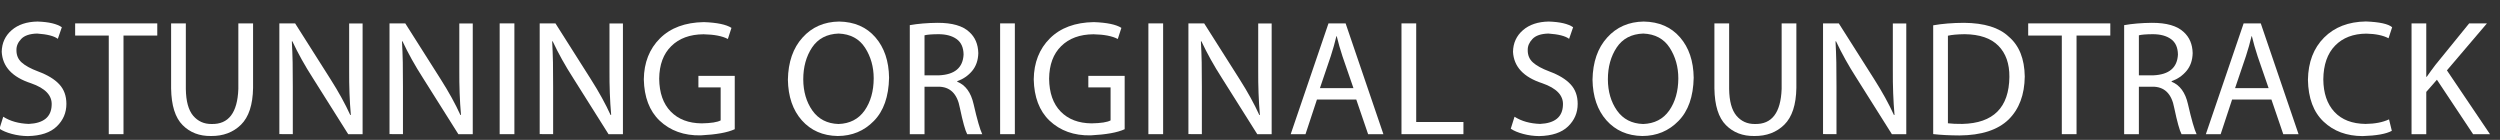 <?xml version="1.0" encoding="UTF-8" standalone="no"?>
<svg xmlns:ffdec="https://www.free-decompiler.com/flash" xmlns:xlink="http://www.w3.org/1999/xlink" ffdec:objectType="text" height="18.35px" width="327.95px" xmlns="http://www.w3.org/2000/svg">
  <rect width="100%" height="100%" fill="#333333" stroke="none"/>
  <g transform="matrix(1.0, 0.0, 0.0, 1.0, -178.55, 0.6)">
    <g transform="matrix(1.0, 0.0, 0.0, 1.0, 177.6, 0.0)">
      <use fill="#ffffff" height="18.35" transform="matrix(0.021, 0.0, 0.0, 0.021, 0.0, 17.0)" width="327.95" xlink:href="#font_Myriad_Pro_S0"/>
      <use fill="#ffffff" height="18.35" transform="matrix(0.021, 0.0, 0.0, 0.021, 10.85, 17.0)" width="327.95" xlink:href="#font_Myriad_Pro_T0"/>
      <use fill="#ffffff" height="18.35" transform="matrix(0.021, 0.0, 0.0, 0.021, 21.8, 17.0)" width="327.95" xlink:href="#font_Myriad_Pro_U0"/>
      <use fill="#ffffff" height="18.35" transform="matrix(0.021, 0.0, 0.0, 0.021, 36.0, 17.0)" width="327.95" xlink:href="#font_Myriad_Pro_N0"/>
      <use fill="#ffffff" height="18.35" transform="matrix(0.021, 0.0, 0.0, 0.021, 50.45, 17.0)" width="327.95" xlink:href="#font_Myriad_Pro_N0"/>
      <use fill="#ffffff" height="18.35" transform="matrix(0.021, 0.0, 0.0, 0.021, 64.9, 17.0)" width="327.95" xlink:href="#font_Myriad_Pro_I0"/>
      <use fill="#ffffff" height="18.35" transform="matrix(0.021, 0.0, 0.0, 0.021, 70.15, 17.0)" width="327.95" xlink:href="#font_Myriad_Pro_N0"/>
      <use fill="#ffffff" height="18.35" transform="matrix(0.021, 0.0, 0.0, 0.021, 84.65, 17.0)" width="327.95" xlink:href="#font_Myriad_Pro_G0"/>
      <use fill="#ffffff" height="18.35" transform="matrix(0.021, 0.0, 0.0, 0.021, 103.55, 17.0)" width="327.95" xlink:href="#font_Myriad_Pro_O0"/>
      <use fill="#ffffff" height="18.35" transform="matrix(0.021, 0.0, 0.0, 0.021, 118.7, 17.0)" width="327.95" xlink:href="#font_Myriad_Pro_R0"/>
      <use fill="#ffffff" height="18.35" transform="matrix(0.021, 0.0, 0.0, 0.021, 130.55, 17.0)" width="327.95" xlink:href="#font_Myriad_Pro_I0"/>
      <use fill="#ffffff" height="18.35" transform="matrix(0.021, 0.0, 0.0, 0.021, 135.8, 17.0)" width="327.95" xlink:href="#font_Myriad_Pro_G0"/>
      <use fill="#ffffff" height="18.35" transform="matrix(0.021, 0.0, 0.0, 0.021, 150.0, 17.0)" width="327.95" xlink:href="#font_Myriad_Pro_I0"/>
      <use fill="#ffffff" height="18.35" transform="matrix(0.021, 0.0, 0.0, 0.021, 155.25, 17.0)" width="327.95" xlink:href="#font_Myriad_Pro_N0"/>
      <use fill="#ffffff" height="18.35" transform="matrix(0.021, 0.0, 0.0, 0.021, 169.75, 17.0)" width="327.95" xlink:href="#font_Myriad_Pro_A0"/>
      <use fill="#ffffff" height="18.35" transform="matrix(0.021, 0.0, 0.0, 0.021, 183.2, 17.0)" width="327.95" xlink:href="#font_Myriad_Pro_L0"/>
      <use fill="#ffffff" height="18.35" transform="matrix(0.021, 0.0, 0.0, 0.021, 198.25, 17.0)" width="327.95" xlink:href="#font_Myriad_Pro_S0"/>
      <use fill="#ffffff" height="18.35" transform="matrix(0.021, 0.0, 0.0, 0.021, 209.1, 17.0)" width="327.95" xlink:href="#font_Myriad_Pro_O0"/>
      <use fill="#ffffff" height="18.35" transform="matrix(0.021, 0.0, 0.0, 0.021, 224.25, 17.0)" width="327.95" xlink:href="#font_Myriad_Pro_U0"/>
      <use fill="#ffffff" height="18.35" transform="matrix(0.021, 0.0, 0.0, 0.021, 238.5, 17.0)" width="327.95" xlink:href="#font_Myriad_Pro_N0"/>
      <use fill="#ffffff" height="18.35" transform="matrix(0.021, 0.0, 0.0, 0.021, 252.95, 17.0)" width="327.95" xlink:href="#font_Myriad_Pro_D0"/>
      <use fill="#ffffff" height="18.35" transform="matrix(0.021, 0.0, 0.0, 0.021, 267.05, 17.0)" width="327.95" xlink:href="#font_Myriad_Pro_T0"/>
      <use fill="#ffffff" height="18.35" transform="matrix(0.021, 0.0, 0.0, 0.021, 278.0, 17.0)" width="327.95" xlink:href="#font_Myriad_Pro_R0"/>
      <use fill="#ffffff" height="18.35" transform="matrix(0.021, 0.0, 0.0, 0.021, 289.8, 17.0)" width="327.95" xlink:href="#font_Myriad_Pro_A0"/>
      <use fill="#ffffff" height="18.35" transform="matrix(0.021, 0.0, 0.0, 0.021, 302.95, 17.0)" width="327.95" xlink:href="#font_Myriad_Pro_C0"/>
      <use fill="#ffffff" height="18.35" transform="matrix(0.021, 0.0, 0.0, 0.021, 315.7, 17.0)" width="327.95" xlink:href="#font_Myriad_Pro_K0"/>
    </g>
  </g>
  <defs>
    <g id="font_Myriad_Pro_S0">
      <path d="M42.0 -34.0 L42.0 -34.0 Q71.0 -14.5 119.5 -1.5 168.0 11.5 219.0 12.0 340.0 9.5 400.0 -48.5 460.0 -106.5 460.0 -189.0 460.0 -264.0 415.5 -311.5 371.5 -359.0 284.0 -391.5 213.5 -418.0 180.5 -448.0 147.5 -477.5 148.0 -525.0 147.0 -562.5 177.5 -594.5 207.5 -626.5 277.0 -628.5 371.5 -622.0 406.5 -595.5 L431.5 -668.0 Q385.0 -700.0 280.0 -703.5 178.5 -702.0 118.0 -649.5 57.5 -597.0 56.0 -514.5 63.5 -375.0 239.0 -318.0 373.0 -271.5 368.0 -182.0 364.5 -70.5 225.0 -64.0 130.0 -67.5 65.5 -109.0 L42.0 -34.0 42.0 -34.0" fill-rule="evenodd" stroke="none"/>
    </g>
    <g id="font_Myriad_Pro_T0">
      <path d="M208.0 0.0 L208.0 0.0 300.0 0.0 300.0 -616.0 511.0 -616.0 511.0 -692.0 -2.0 -692.0 -2.0 -616.0 208.0 -616.0 208.0 0.0 208.0 0.0" fill-rule="evenodd" stroke="none"/>
    </g>
    <g id="font_Myriad_Pro_U0">
      <path d="M76.0 -692.0 L76.0 -692.0 76.0 -285.5 Q78.5 -126.0 148.0 -56.5 217.0 13.0 325.5 11.5 439.5 12.5 512.5 -59.0 585.5 -131.0 588.0 -289.0 L588.0 -692.0 496.0 -692.0 496.0 -282.5 Q488.0 -59.5 328.5 -63.5 258.0 -63.0 213.5 -115.5 169.5 -168.0 168.0 -282.5 L168.0 -692.0 76.0 -692.0 76.0 -692.0" fill-rule="evenodd" stroke="none"/>
    </g>
    <g id="font_Myriad_Pro_N0">
      <path d="M160.0 0.0 L160.0 0.0 160.0 -295.5 Q160.0 -380.0 159.0 -447.5 157.5 -515.0 154.0 -579.5 L157.0 -580.5 Q210.5 -466.5 285.5 -350.0 L506.0 0.0 596.0 0.0 596.0 -691.5 512.0 -691.5 512.0 -401.0 Q511.0 -251.5 522.5 -120.5 L519.0 -119.5 Q471.5 -224.0 395.5 -343.5 L174.5 -692.0 76.0 -692.0 76.0 -0.5 160.0 0.0 160.0 0.0" fill-rule="evenodd" stroke="none"/>
    </g>
    <g id="font_Myriad_Pro_I0">
      <path d="M76.0 -692.0 L76.0 -692.0 76.0 0.0 168.0 0.0 168.0 -692.0 76.0 -692.0 76.0 -692.0" fill-rule="evenodd" stroke="none"/>
    </g>
    <g id="font_Myriad_Pro_G0">
      <path d="M604.0 -364.0 L604.0 -364.0 377.0 -364.0 377.0 -292.0 516.0 -292.0 516.0 -86.0 Q485.0 -69.0 397.5 -67.5 275.0 -68.5 204.0 -141.5 133.5 -214.0 132.0 -346.5 133.5 -477.5 207.5 -550.0 281.5 -623.0 409.0 -624.0 509.5 -622.0 561.0 -594.5 L583.5 -664.0 Q534.5 -695.5 411.0 -700.0 236.0 -697.0 137.0 -598.5 38.0 -500.0 36.0 -342.5 39.5 -176.0 134.0 -85.0 235.0 10.5 391.5 7.5 537.5 0.0 604.0 -31.0 L604.0 -364.0 604.0 -364.0" fill-rule="evenodd" stroke="none"/>
    </g>
    <g id="font_Myriad_Pro_O0">
      <path d="M353.0 -628.5 L353.0 -628.5 Q463.5 -624.0 518.0 -540.0 572.0 -456.0 572.0 -348.5 571.5 -228.5 515.0 -147.5 458.0 -67.0 352.0 -63.5 246.0 -67.0 189.0 -147.5 132.5 -228.0 132.0 -342.5 132.0 -458.5 187.0 -541.5 242.5 -624.5 353.0 -628.5 L353.0 -628.5 M356.0 -703.5 L356.0 -703.5 Q215.5 -701.5 127.5 -603.5 39.0 -506.0 36.0 -340.5 38.5 -182.0 123.0 -86.5 208.0 9.0 347.0 11.5 482.0 11.0 573.0 -82.5 664.5 -175.5 668.0 -352.5 666.0 -509.0 582.5 -605.0 499.5 -701.0 356.0 -703.5 L356.0 -703.5" fill-rule="evenodd" stroke="none"/>
    </g>
    <g id="font_Myriad_Pro_R0">
      <path d="M168.0 -617.5 L168.0 -617.5 Q191.0 -624.0 255.0 -624.5 326.0 -624.5 368.5 -594.0 411.0 -563.5 412.0 -497.5 406.0 -374.0 258.0 -367.5 L168.0 -367.5 168.0 -617.5 168.0 -617.5 M76.0 0.0 L76.0 0.0 168.0 0.0 168.0 -296.5 251.0 -296.5 Q364.5 -298.5 389.0 -163.5 416.5 -33.0 434.5 0.0 L528.5 0.0 Q508.0 -42.0 474.5 -188.0 450.0 -296.5 372.5 -327.5 L372.5 -331.0 Q428.0 -350.5 465.5 -395.0 502.5 -439.5 504.0 -506.5 502.0 -589.5 448.0 -638.0 387.0 -696.0 249.0 -695.5 152.5 -694.5 76.0 -681.0 L76.0 0.0 76.0 0.0" fill-rule="evenodd" stroke="none"/>
    </g>
    <g id="font_Myriad_Pro_A0">
      <path d="M207.0 -287.5 L207.0 -287.5 275.0 -488.0 Q295.5 -551.0 310.0 -612.0 L312.0 -612.0 Q326.0 -553.0 348.0 -486.0 L416.5 -287.5 207.0 -287.5 207.0 -287.5 M434.0 -216.5 L434.0 -216.5 508.0 0.0 603.5 0.0 367.5 -692.0 260.5 -692.0 24.5 0.0 117.0 0.0 188.5 -216.5 434.0 -216.5 434.0 -216.5" fill-rule="evenodd" stroke="none"/>
    </g>
    <g id="font_Myriad_Pro_L0">
      <path d="M76.0 0.0 L76.0 0.0 463.0 0.0 463.0 -76.0 168.0 -76.0 168.0 -692.0 76.0 -692.0 76.0 0.0 76.0 0.0" fill-rule="evenodd" stroke="none"/>
    </g>
    <g id="font_Myriad_Pro_D0">
      <path d="M168.0 -615.0 L168.0 -615.0 Q203.0 -623.5 272.5 -624.5 413.5 -623.0 483.5 -552.0 553.0 -481.5 552.0 -357.5 548.5 -70.5 258.0 -64.0 203.5 -63.5 168.0 -68.0 L168.0 -615.0 168.0 -615.0 M76.0 -0.5 L76.0 -0.5 Q145.0 7.5 240.5 8.0 445.5 6.5 547.0 -91.5 646.0 -189.0 648.0 -360.5 645.5 -526.5 548.0 -609.0 459.0 -694.0 268.5 -695.5 161.0 -695.0 76.0 -680.0 L76.0 -0.5 76.0 -0.5" fill-rule="evenodd" stroke="none"/>
    </g>
    <g id="font_Myriad_Pro_C0">
      <path d="M542.5 -92.5 L542.5 -92.5 Q484.0 -65.0 396.0 -64.0 270.0 -65.5 201.5 -139.0 133.0 -213.0 132.0 -342.5 133.5 -479.5 206.0 -553.5 278.0 -627.0 401.0 -628.0 489.0 -626.0 539.5 -599.0 L562.0 -668.0 Q526.0 -699.0 398.0 -704.0 235.0 -701.5 137.0 -603.5 38.5 -505.0 36.0 -339.5 39.0 -167.5 134.0 -78.0 228.5 11.5 377.5 12.0 508.0 8.0 560.0 -21.0 L542.5 -92.5 542.5 -92.5" fill-rule="evenodd" stroke="none"/>
    </g>
    <g id="font_Myriad_Pro_K0">
      <path d="M76.0 0.0 L76.0 0.0 168.0 0.0 168.0 -264.0 234.5 -340.0 460.5 0.0 566.0 0.0 297.0 -398.5 547.0 -692.0 436.0 -692.0 225.0 -432.5 Q199.0 -398.5 171.0 -358.5 L168.0 -358.5 168.0 -692.0 76.0 -692.0 76.0 0.0 76.0 0.0" fill-rule="evenodd" stroke="none"/>
    </g>
  </defs>
</svg>
